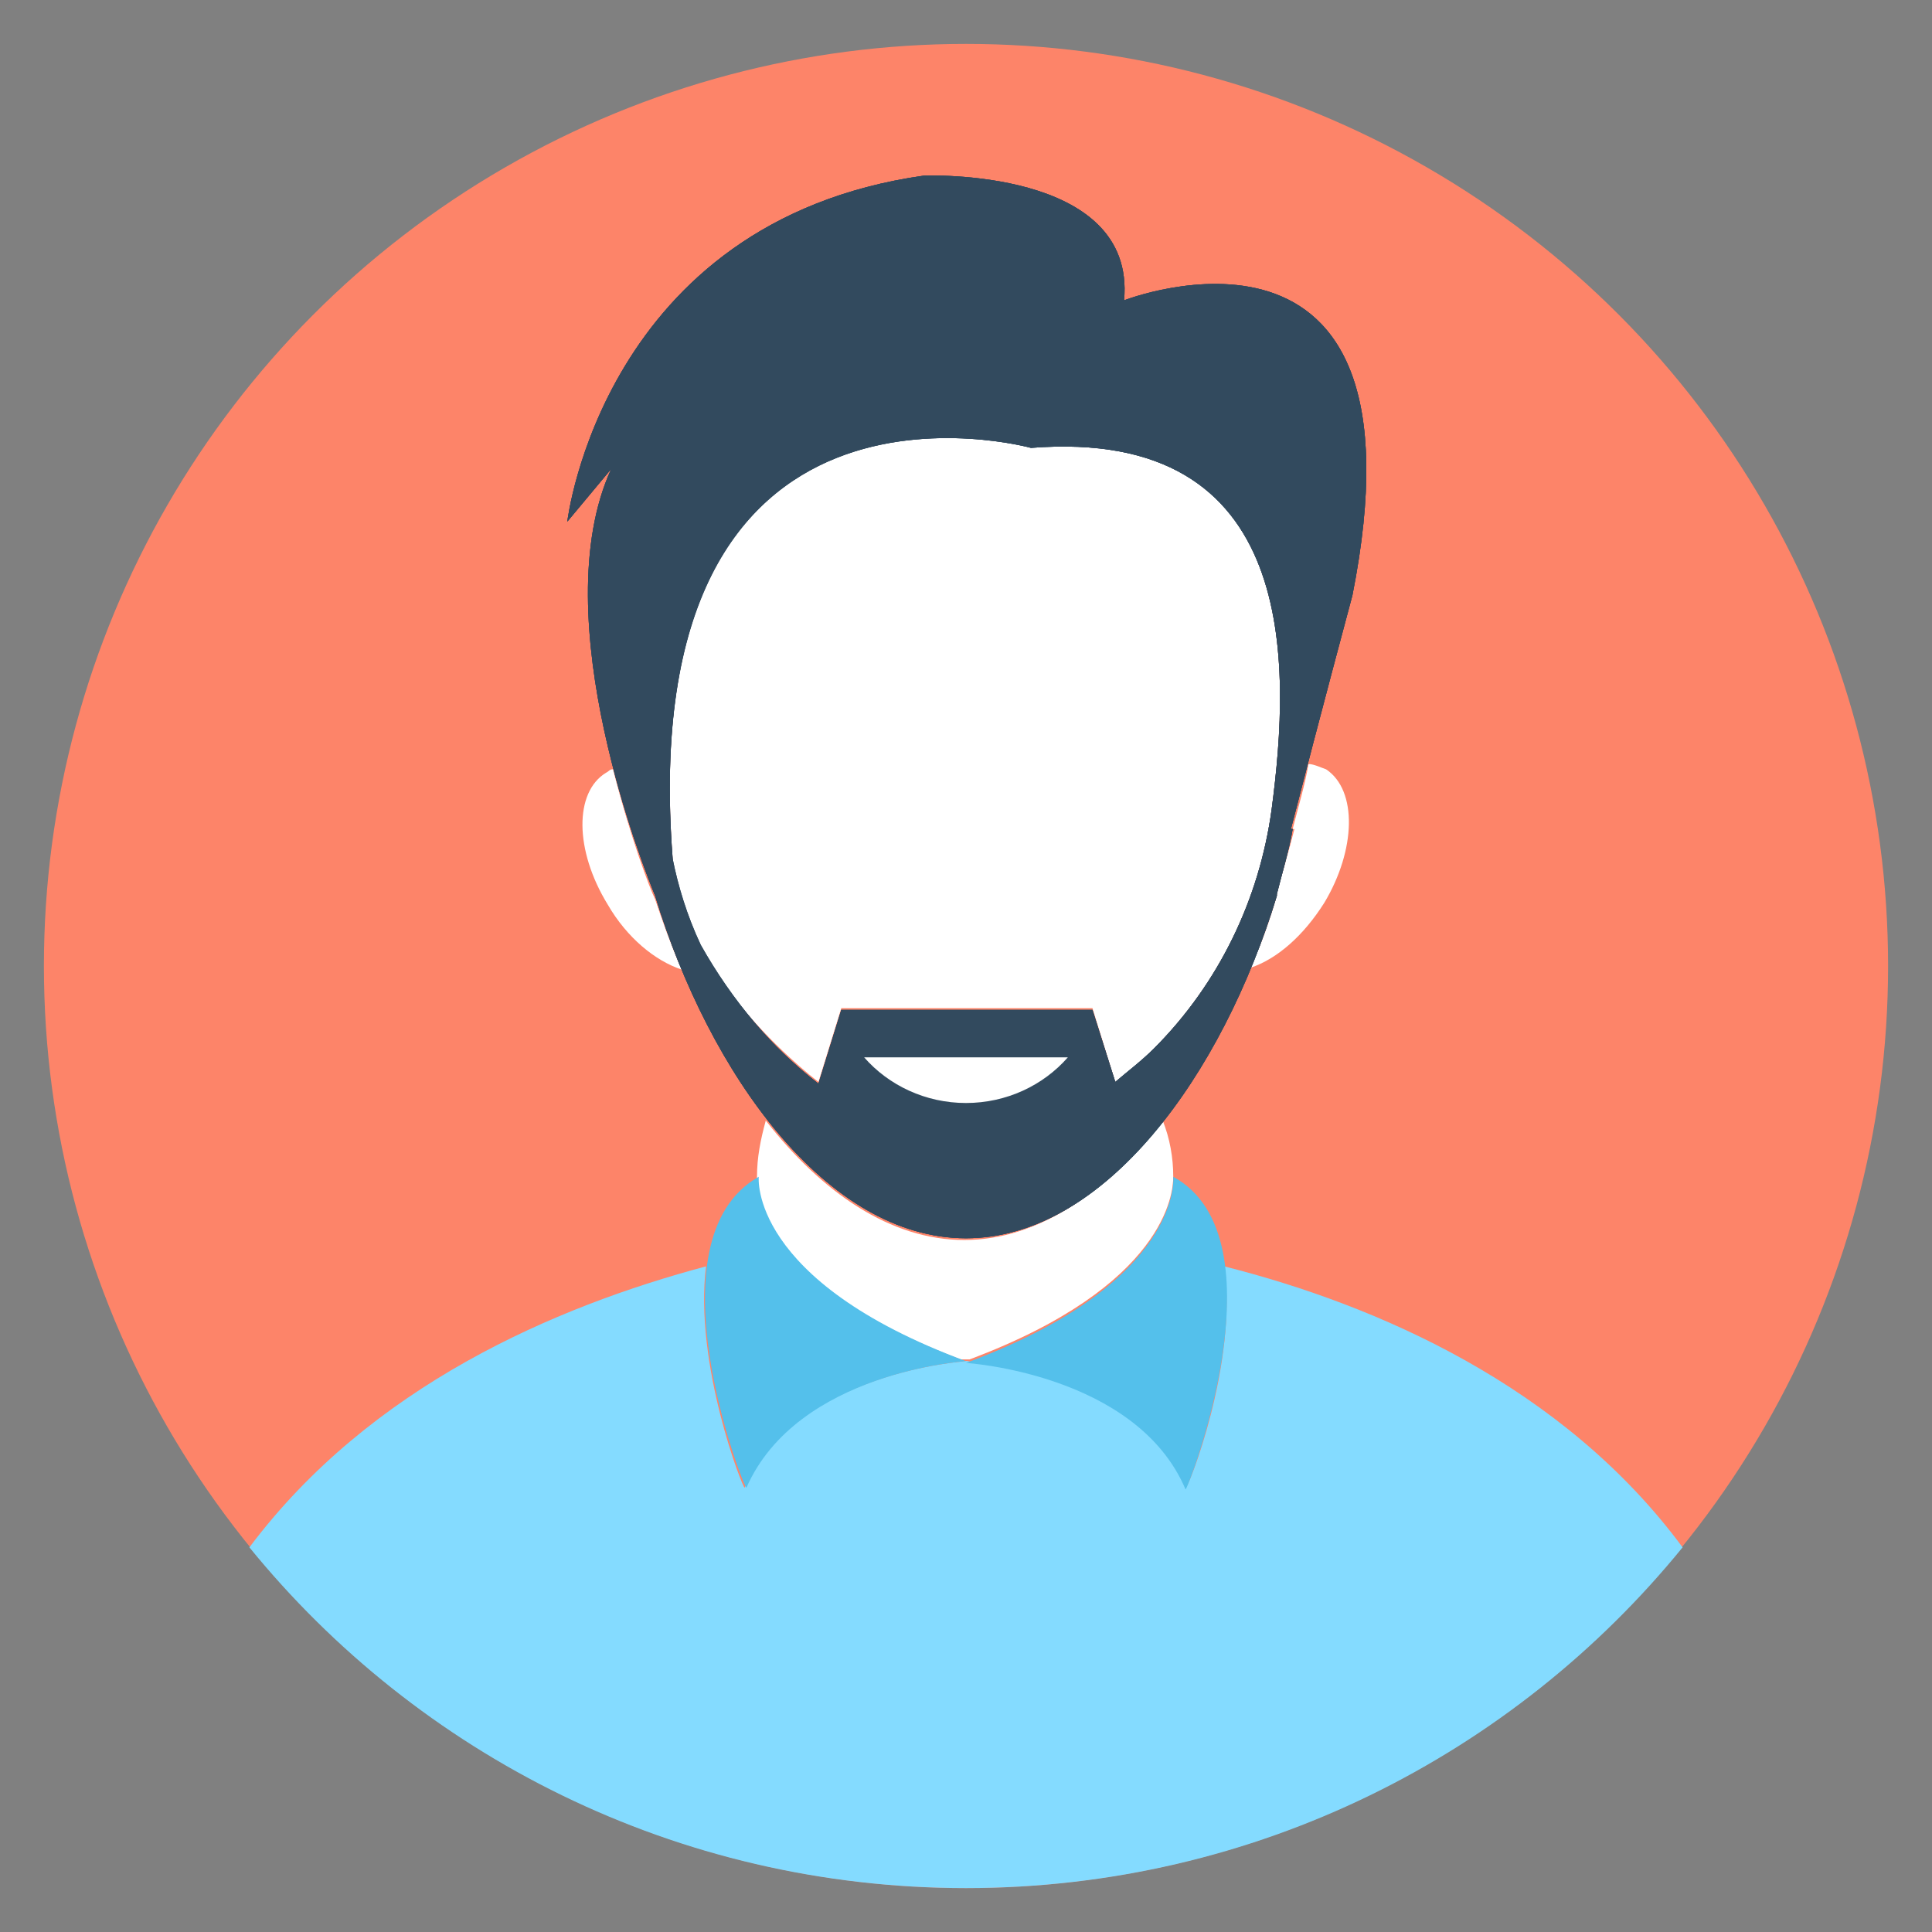 <?xml version="1.0" encoding="utf-8"?>
<!-- Generator: Adobe Illustrator 22.0.1, SVG Export Plug-In . SVG Version: 6.00 Build 0)  -->
<svg version="1.1" id="Layer_1" xmlns="http://www.w3.org/2000/svg" xmlns:xlink="http://www.w3.org/1999/xlink" x="0px" y="0px"
	 viewBox="0 0 110 110" style="enable-background:new 0 0 110 110;" xml:space="preserve">
<rect x="0" y="0" width="110" height="110" fill="#808080" stroke="none"/>
<style type="text/css">
	.st0{fill:#FD8469;}
	.st1{fill:#84DBFF;}
	.st2{fill:#FFFFFF;}
	.st3{fill:#54C0EB;}
	.st4{fill:#324A5E;}
</style>
<g>
	<circle class="st0" cx="55" cy="55" r="52.5"/>
	<g>
		<path class="st1" d="M55.2,77.5c-0.1,0-0.2,0.1-0.2,0.1s-0.2-0.1-0.2-0.1H55.2z"/>
		<path class="st1" d="M95.8,88.1c-9.6,11.8-24.3,19.4-40.8,19.4s-31.2-7.6-40.8-19.4c6.9-9.2,17.4-13.7,26-16
			c-0.7,5.5,2.1,12.7,2.2,12.6c2.9-6.6,12.6-7.2,12.6-7.2s9.7,0.6,12.5,7.2c0.1,0.2,3-7.1,2.2-12.6C78.4,74.3,89,78.9,95.8,88.1z"/>
	</g>
	<path class="st2" d="M66.8,67C66.8,67,66.8,67,66.8,67c0,0.9-0.4,6.2-11.6,10.4h-0.5c-11.2-4.2-11.6-9.5-11.6-10.3
		c0-0.1,0-0.1,0-0.1c0-1.1,0.2-2.1,0.5-3.2c3.2,4.1,7.1,6.8,11.3,6.8s8.1-2.7,11.3-6.8C66.6,64.8,66.8,65.9,66.8,67z"/>
	<g>
		<path class="st3" d="M66.8,67c0,0,0.6,6-11.8,10.6c0,0,9.7,0.6,12.5,7.2C67.6,84.9,73.2,70.5,66.8,67z"/>
		<path class="st3" d="M43.2,67c-6.4,3.6-0.8,17.9-0.7,17.7c2.9-6.6,12.5-7.2,12.5-7.2C42.6,72.9,43.2,67,43.2,67z"/>
	</g>
	<g>
		<path class="st2" d="M72.4,46.1c-0.7,5.1-3,9.9-6.7,13.6c-0.7,0.7-1.4,1.3-2.2,1.9l-1.3-4.2H47.9l-1.3,4.2
			c-2.6-2-8.2-7.5-8.3-12.7C36,19.1,58.7,25.4,58.7,25.4C74,24.3,73.5,37.8,72.4,46.1z"/>
		<path class="st2" d="M75.4,51.4c-1.2,1.9-2.7,3.2-4.2,3.7c0.6-1.3,1.1-2.7,1.5-4.1c0,0,0,0,0-0.1c0.3-1.2,0.7-2.5,1-3.7h-0.1
			c0.3-1.2,0.7-2.5,0.9-3.7c0.3,0,0.7,0.2,1,0.3C77.3,45,77.2,48.4,75.4,51.4z"/>
		<path class="st2" d="M38.8,55.2c-1.5-0.5-3.1-1.8-4.2-3.7c-1.9-3.1-1.9-6.4-0.1-7.5c0.2-0.1,0.2-0.2,0.4-0.2
			c1,3.9,2.1,6.8,2.4,7.4C37.7,52.4,38.2,53.8,38.8,55.2z"/>
	</g>
	<path id="SVGCleanerId_0" class="st4" d="M64,17.1C64.7,9.5,52.6,10,52.6,10c-18.3,2.6-20.3,19.7-20.3,19.7l2.5-3
		c-3.9,8.5,2,23.1,2.5,24.3c3.1,10.2,9.8,19.5,17.7,19.5S69.6,61.2,72.7,51l0,0c0,0,0,0,0-0.1c0.3-1.2,0.7-2.5,0.9-3.7h-0.1
		c1.7-6.6,3.5-13.3,3.5-13.3C81.7,10.2,64,17.1,64,17.1z M72.4,46.1c-0.7,5.1-3,9.9-6.7,13.6c-0.7,0.7-1.5,1.3-2.2,1.9l-1.3-4.1
		H47.9l-1.3,4.2c-2.6-2-4.9-4.7-6.7-7.9c-0.8-1.7-1.3-3.4-1.6-4.9C36,19.2,58.7,25.5,58.7,25.5C74,24.3,73.5,37.8,72.4,46.1z"/>
	<g>
		<path id="SVGCleanerId_0_1_" class="st4" d="M64,17.1C64.7,9.5,52.6,10,52.6,10c-18.3,2.6-20.3,19.7-20.3,19.7l2.5-3
			c-3.9,8.5,2,23.1,2.5,24.3c3.1,10.2,9.8,19.5,17.7,19.5S69.6,61.2,72.7,51l0,0c0,0,0,0,0-0.1c0.3-1.2,0.7-2.5,0.9-3.7h-0.1
			c1.7-6.6,3.5-13.3,3.5-13.3C81.7,10.2,64,17.1,64,17.1z M72.4,46.1c-0.7,5.1-3,9.9-6.7,13.6c-0.7,0.7-1.5,1.3-2.2,1.9l-1.3-4.1
			H47.9l-1.3,4.2c-2.6-2-4.9-4.7-6.7-7.9c-0.8-1.7-1.3-3.4-1.6-4.9C36,19.2,58.7,25.5,58.7,25.5C74,24.3,73.5,37.8,72.4,46.1z"/>
	</g>
	<path class="st4" d="M64,17.1C64.7,9.5,52.6,10,52.6,10c-18.3,2.6-20.3,19.7-20.3,19.7l2.5-3c-3.9,8.5,2,23.1,2.5,24.3
		c3.1,10.2,9.8,19.5,17.7,19.5S69.6,61.2,72.7,51l0,0c0,0,0,0,0-0.1c0.3-1.2,0.7-2.5,0.9-3.7h-0.1c1.7-6.6,3.5-13.3,3.5-13.3
		C81.7,10.2,64,17.1,64,17.1z M72.4,46.1c-0.7,5.1-3,9.9-6.7,13.6c-0.7,0.7-1.5,1.3-2.2,1.9l-1.3-4.1H47.9l-1.3,4.2
		c-2.6-2-8.2-7.5-8.3-12.7C36,19.2,58.7,25.5,58.7,25.5C74,24.3,73.5,37.8,72.4,46.1z"/>
	<path class="st2" d="M49.2,60.2c1.4,1.6,3.5,2.6,5.8,2.6c2.3,0,4.4-1,5.8-2.6H49.2z"/>
</g>
</svg>
